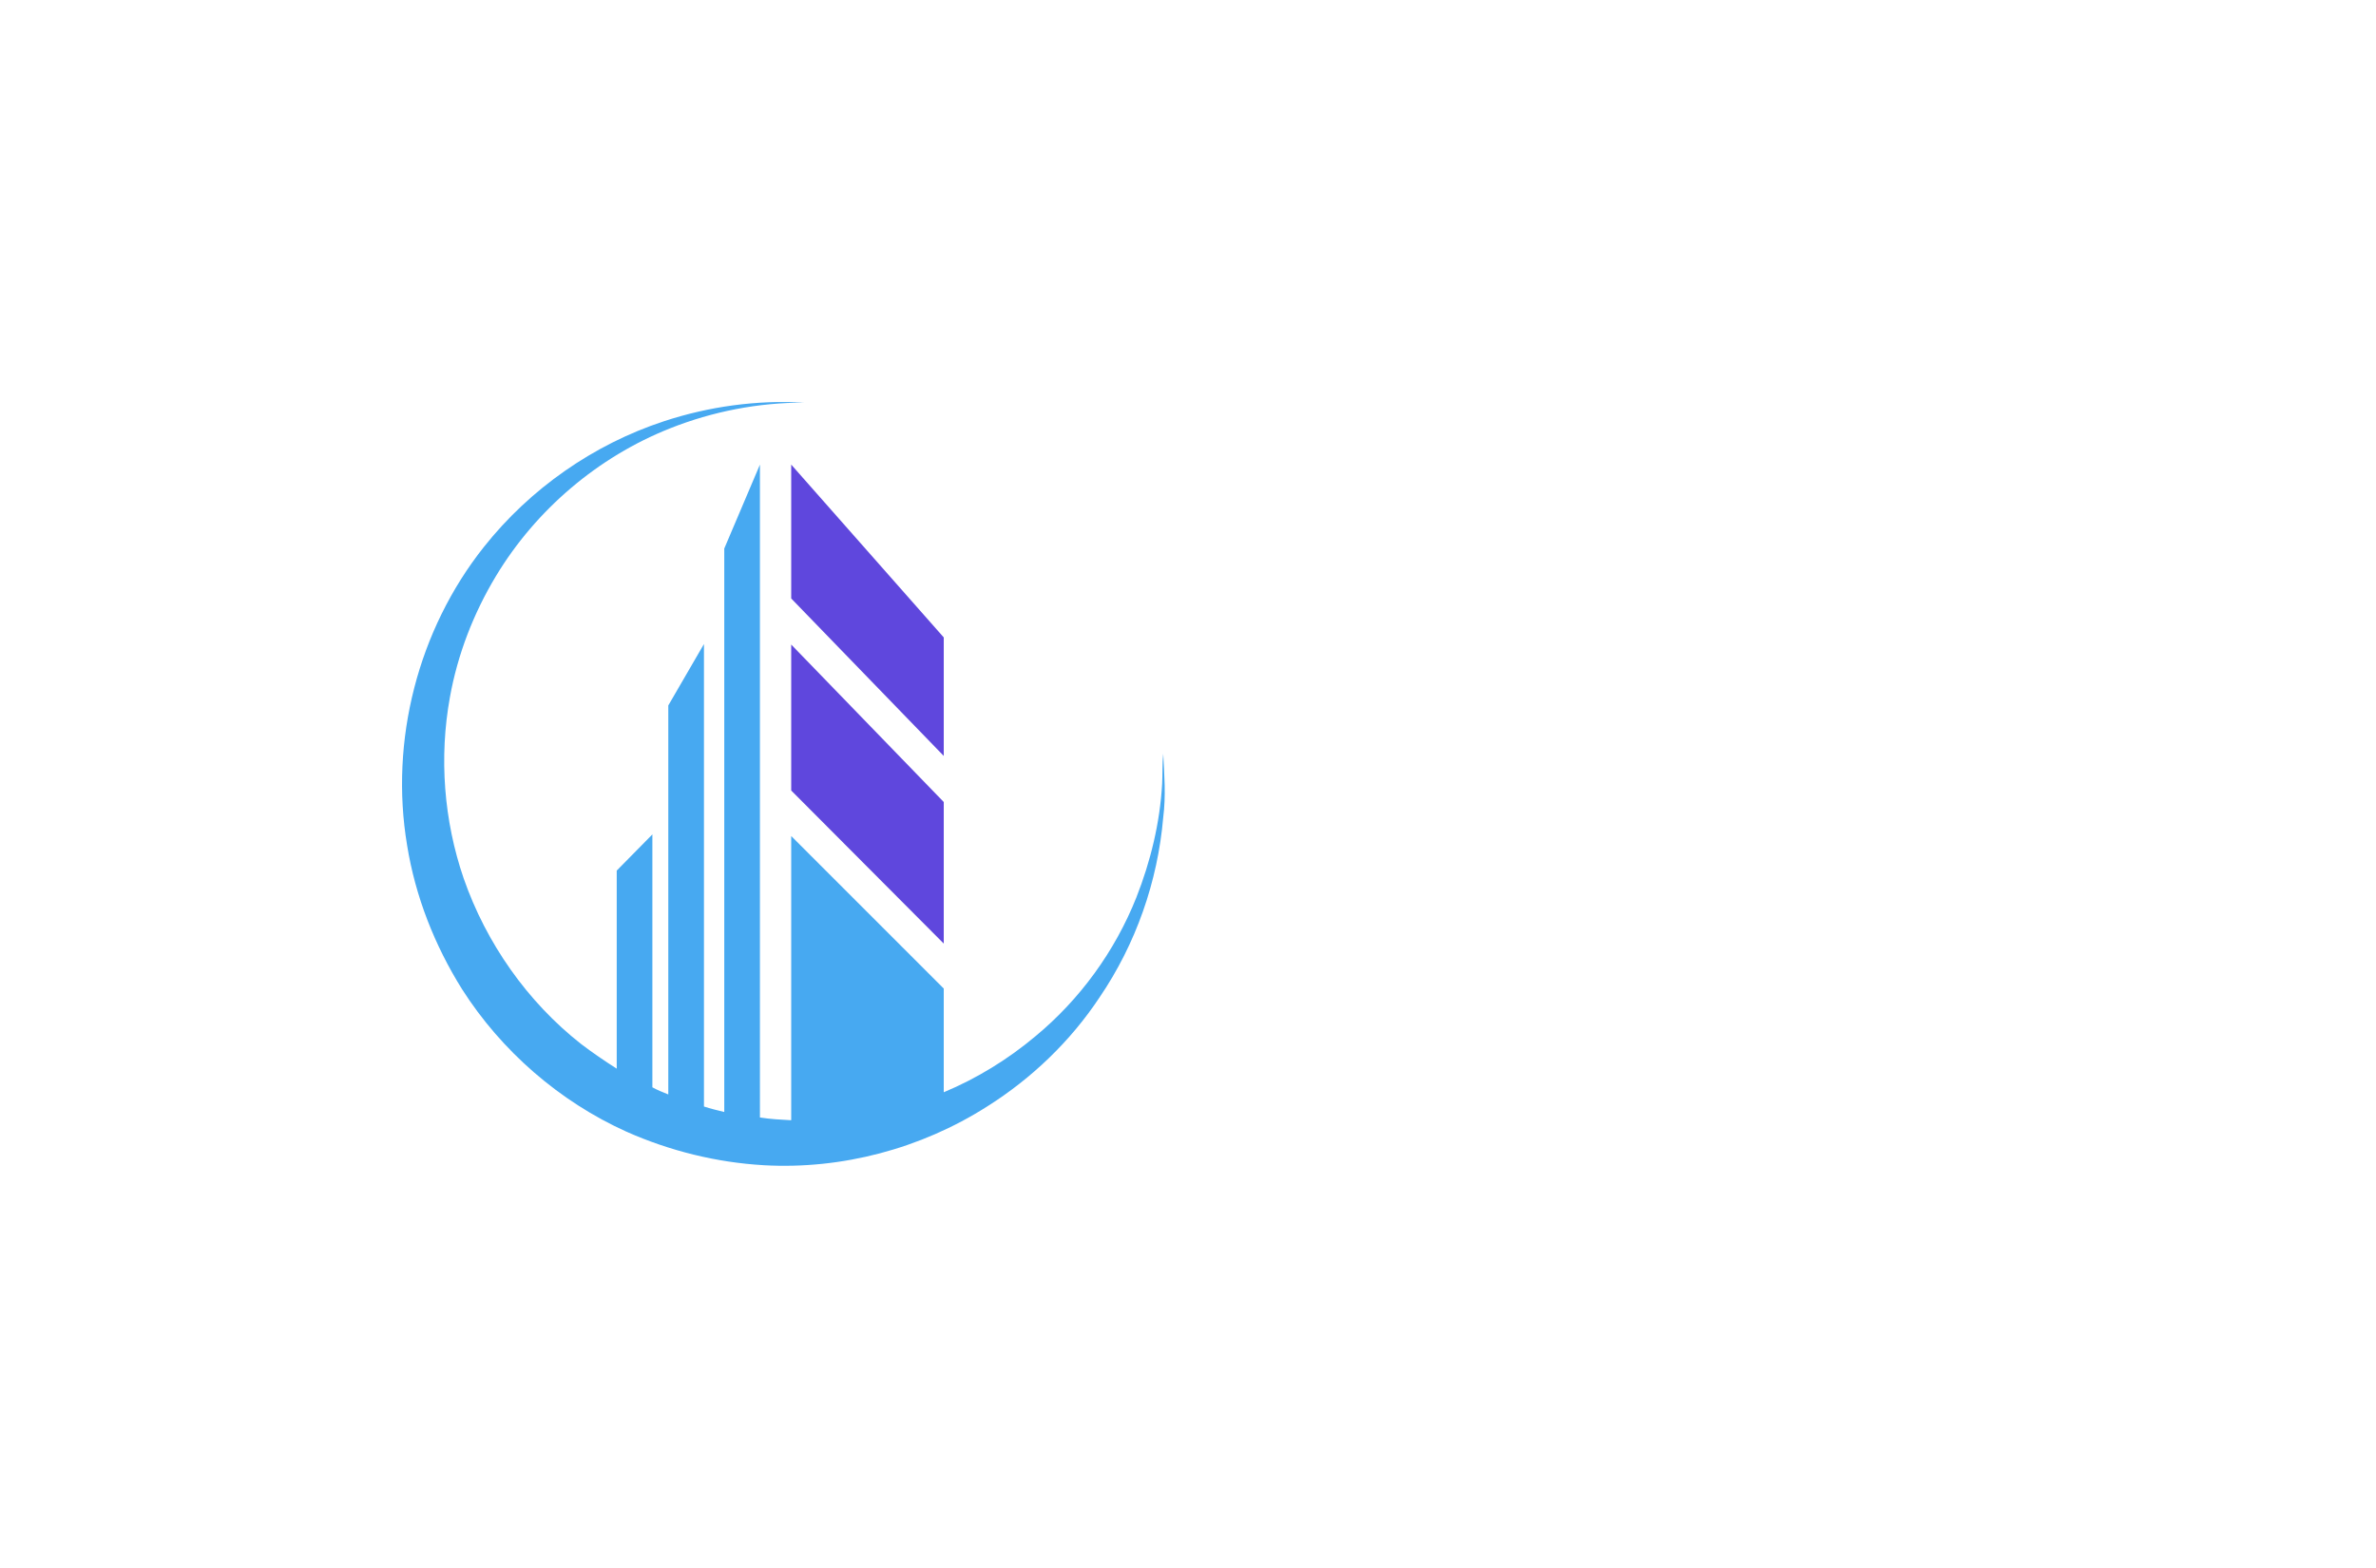 <svg xmlns="http://www.w3.org/2000/svg" viewBox="66 138 413.69 273"> <svg xmlns="http://www.w3.org/2000/svg"
    xmlns:xlink="http://www.w3.org/1999/xlink" version="1.1" id="Layer_1" x="136" y="208"
    viewBox="74.474 74.489 138.999 139.216" xml:space="preserve" height="133"
    width="132.793" preserveAspectRatio="xMinYMin" enable-background="new 0 0 288 288"
    style="overflow: visible;">
    <polygon class="st0" points="173.2,117.4 173.2,139 145.4,110.3 145.4,85.9  "
      style="fill: #5F47DD; fill-opacity: 1;"></polygon>
    <polygon class="st0" points="173.2,147.4 173.2,173.2 145.4,145.3 145.4,118.7  "
      style="fill: #5F47DD; fill-opacity: 1;"></polygon>
    <path class="st1"
      d="M213.2,138.6c-0.2,1.8-0.1,3.6-0.2,5.5c-0.4,7.1-2.1,14.1-4.7,20.7c-3.9,9.8-10.3,18.6-18.4,25.3   c-5,4.2-10.7,7.7-16.7,10.2v-18.9l-27.8-27.8v51.8c-1.9-0.1-3.8-0.2-5.7-0.5V85.9l-6.5,15.3v102.7c-1.2-0.3-2.5-0.6-3.7-1v-84.3   l-6.5,11.2v70.9c-1-0.4-2-0.8-2.9-1.3v-46.1l-6.5,6.6V196c-2.2-1.4-4.4-2.9-6.5-4.5c-9.8-7.7-17.3-18.4-21.4-30.2   c-3.6-10.5-4.5-22-2.5-33c1.4-7.8,4.3-15.3,8.4-22.1c7.3-12.1,18.6-21.7,31.7-26.9c7.8-3.1,16.1-4.7,24.5-4.7   c-8.7-0.5-17.4,0.7-25.6,3.4c-12.8,4.2-24.4,12.3-32.8,22.9c-12,15.1-17.2,35.3-14,54.4c1.5,9.3,5,18.2,10,26.2   c7.2,11.3,17.8,20.5,30,26c7.9,3.5,16.4,5.6,25,6.1c14.2,0.8,28.6-3,40.7-10.7c8.1-5.1,15.2-11.9,20.5-19.9   c6.6-9.7,10.6-21.1,11.6-32.8C213.7,146.3,213.4,142.4,213.2,138.6z"
      style="fill: #47A9F1;"></path>
  </svg></svg>
